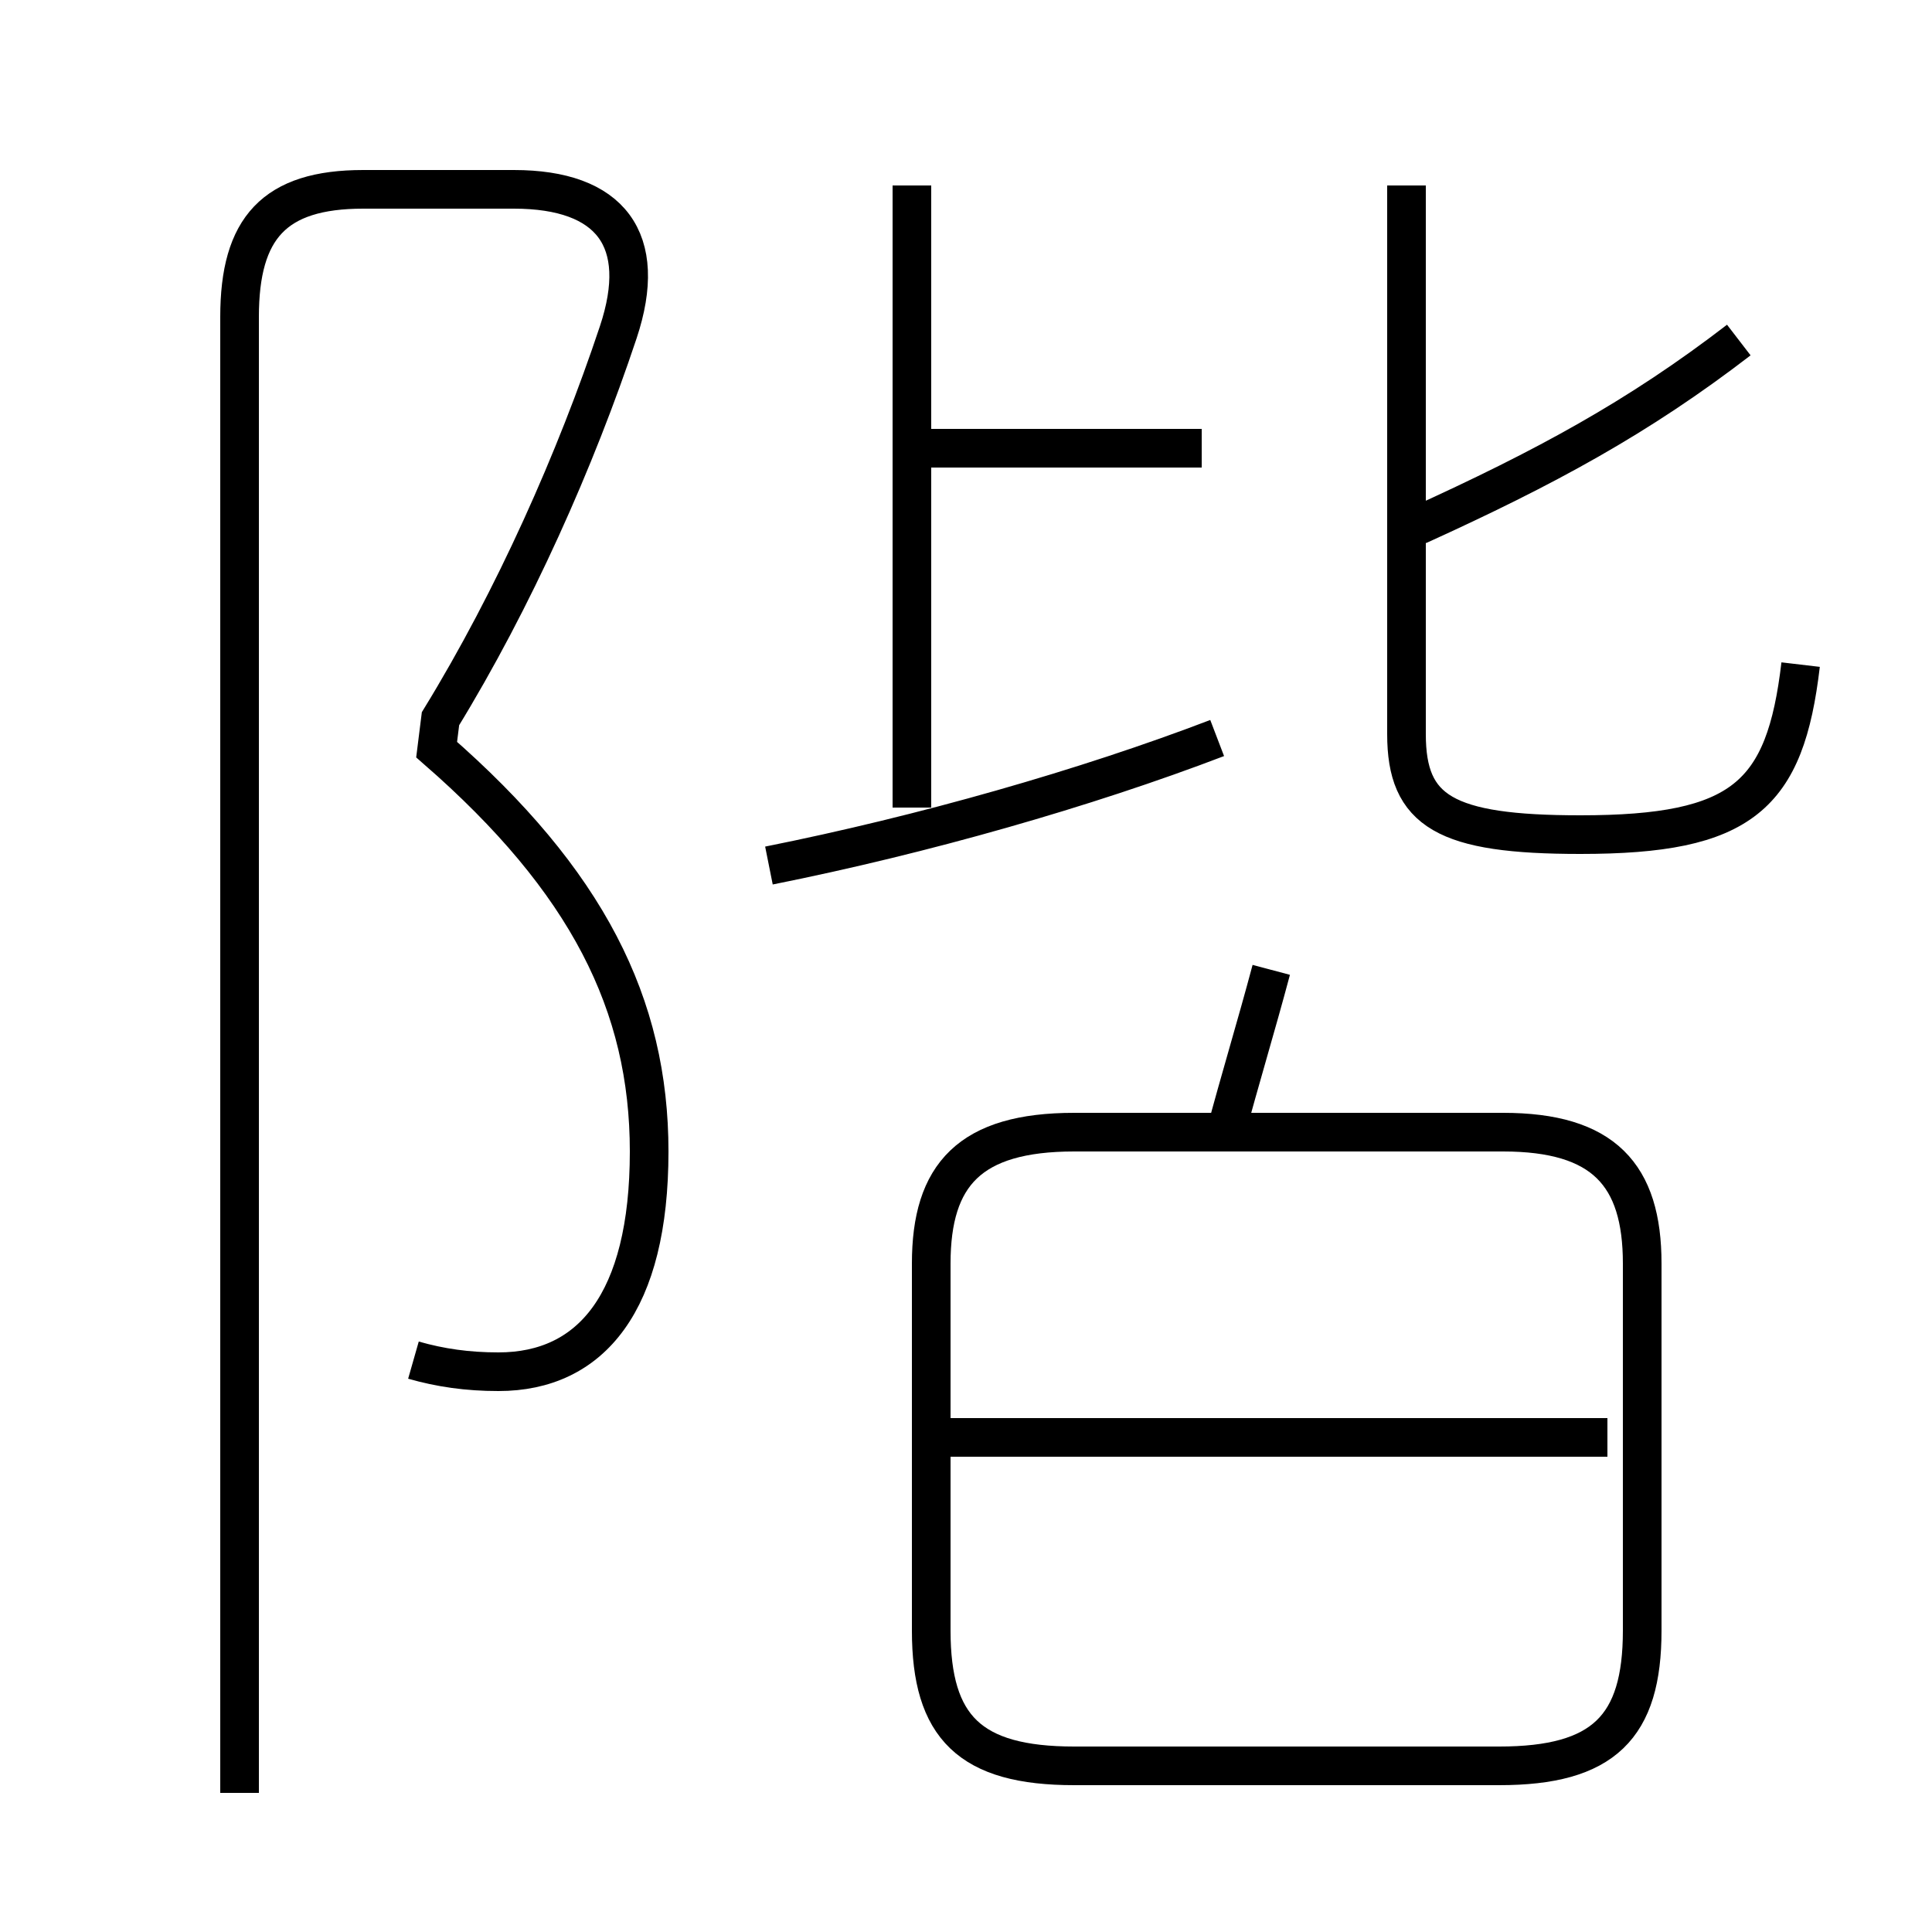 <?xml version='1.0' encoding='utf8'?>
<svg viewBox="0.0 -6.0 50.0 50.0" version="1.1" xmlns="http://www.w3.org/2000/svg">
<rect x="0.0" y="-6.0" width="50.0" height="50.0" fill="#808080" stroke="none"/>
<rect x="-1000" y="-1000" width="2000" height="2000" stroke="white" fill="white"/>
<g style="fill:white;stroke:#000000;  stroke-width:1">
<path d="M 10.7 -8.8 C 11.4 -8.6 12.1 -8.5 12.9 -8.5 C 15.3 -8.5 16.8 -10.3 16.8 -14.2 C 16.8 -18.0 15.2 -21.2 11.3 -24.6 L 11.4 -25.4 C 13.3 -28.5 14.9 -32.1 16.0 -35.4 C 16.8 -37.8 15.8 -39.1 13.3 -39.1 L 9.4 -39.1 C 7.1 -39.1 6.2 -38.1 6.2 -35.8 L 6.2 2.4 M 27.8 1.7 L 38.8 1.7 C 41.5 1.7 42.5 0.7 42.5 -1.8 L 42.5 -11.3 C 42.5 -13.6 41.5 -14.7 38.9 -14.7 L 27.8 -14.7 C 25.1 -14.7 24.1 -13.6 24.1 -11.3 L 24.1 -1.8 C 24.1 0.7 25.1 1.7 27.8 1.7 Z M 41.6 -6.8 L 24.5 -6.8 M 19.9 -21.6 C 23.9 -22.4 28.1 -23.6 31.5 -24.9 M 31.7 -14.6 C 32.1 -16.1 32.5 -17.4 32.9 -18.9 M 23.6 -23.1 L 23.6 -39.2 M 31.1 -32.4 L 23.1 -32.4 M 46.6 -26.8 C 46.2 -23.4 45.1 -22.4 40.9 -22.4 C 37.4 -22.4 36.4 -23.0 36.4 -25.0 L 36.4 -39.2 M 36.7 -30.4 C 40.0 -31.9 42.4 -33.2 45.0 -35.2" transform="translate(0.0 38.0)" />
</g>
</svg>